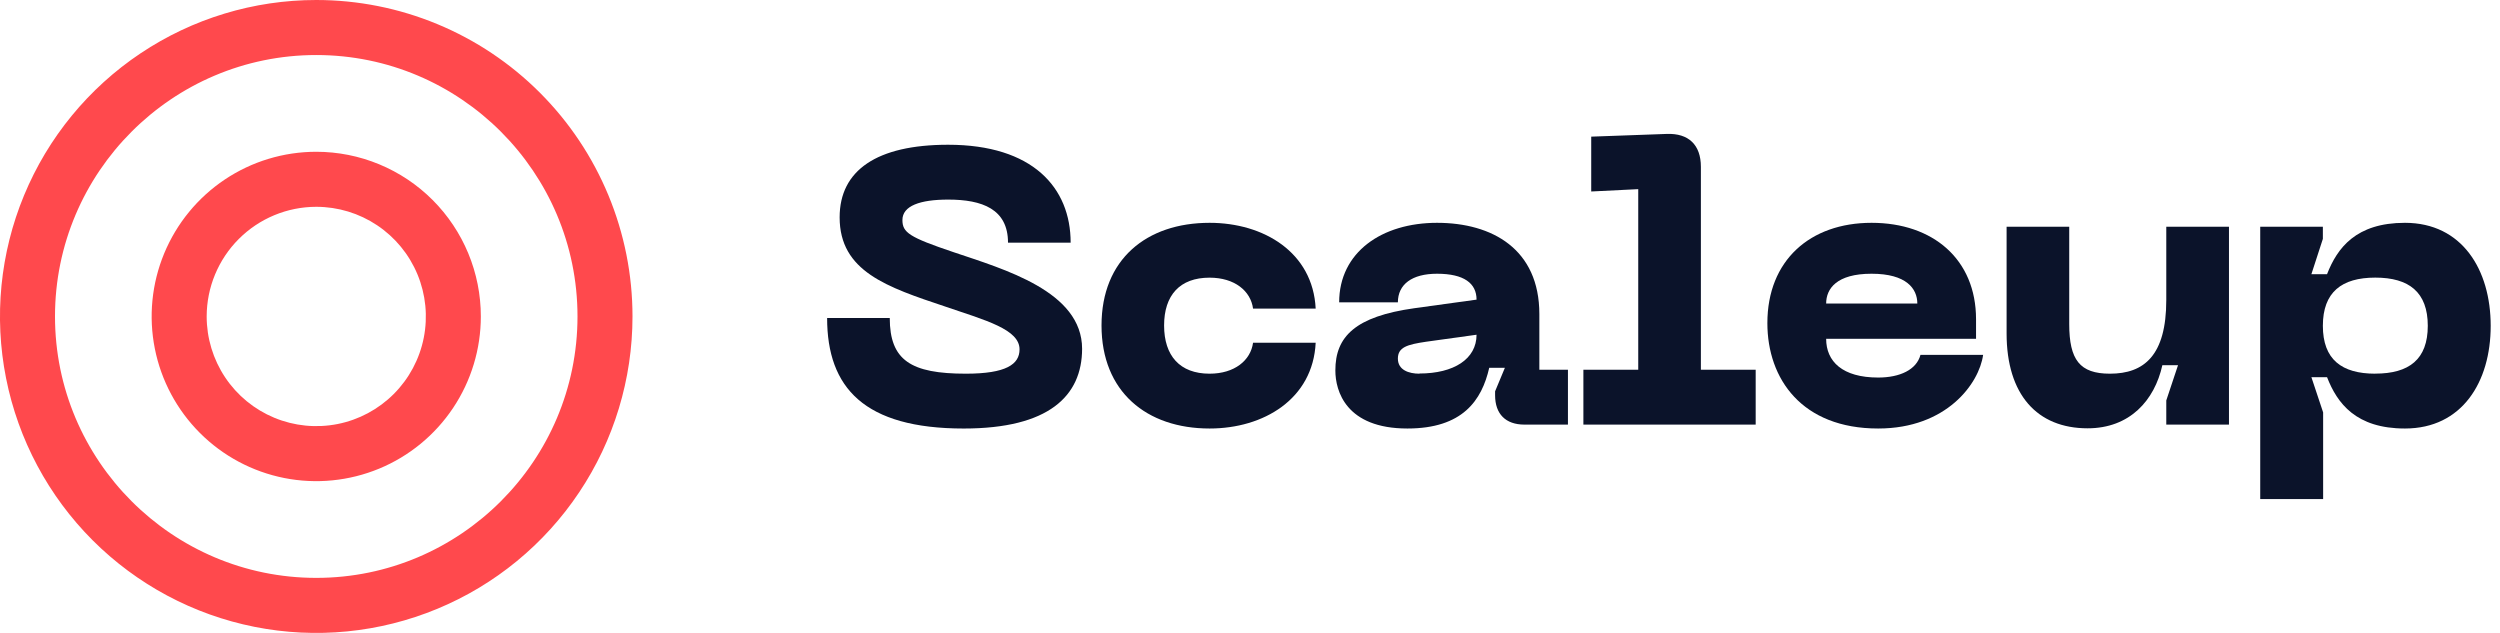 <svg width="158" height="40" viewBox="0 0 158 40" fill="none" xmlns="http://www.w3.org/2000/svg">
<g clip-path="url(#clip0)">
<path d="M60.909 27.083C54.624 27.083 52.274 24.507 52.274 20.099H56.233C56.233 22.774 57.569 23.617 61.043 23.617C63.593 23.617 64.435 23.022 64.435 22.08C64.435 20.818 62.304 20.247 59.758 19.381C56.054 18.143 53.065 17.153 53.065 13.735C53.065 10.764 55.418 9.148 59.92 9.148C65.263 9.148 67.665 11.854 67.665 15.337H63.706C63.706 13.209 62.071 12.614 59.926 12.614C58.146 12.614 57.033 13.01 57.033 13.904C57.033 14.694 57.453 14.99 60.249 15.932C63.466 17.022 68.389 18.408 68.389 22.049C68.383 25.027 66.28 27.083 60.909 27.083Z" fill="#0B132A"/>
<path d="M76.447 14.082C79.859 14.082 82.976 15.939 83.151 19.505H79.193C79.045 18.39 78.031 17.548 76.444 17.548C74.561 17.548 73.571 18.662 73.571 20.57C73.571 22.479 74.561 23.617 76.444 23.617C78.028 23.617 79.042 22.774 79.193 21.66H83.151C82.979 25.222 79.859 27.082 76.447 27.082C72.461 27.082 69.616 24.755 69.616 20.57C69.616 16.386 72.461 14.082 76.447 14.082Z" fill="#0B132A"/>
<path d="M89.384 19.48L93.318 18.937C93.318 17.906 92.528 17.3 90.82 17.3C89.236 17.3 88.346 17.971 88.346 19.109H84.635C84.635 15.939 87.333 14.082 90.82 14.082C94.308 14.082 97.287 15.743 97.287 19.852V23.366H99.094V26.835H96.345C95.157 26.835 94.49 26.165 94.49 24.978V24.731L95.109 23.245H94.119C93.648 25.308 92.435 27.082 88.948 27.082C85.061 27.082 84.395 24.703 84.395 23.417C84.388 21.261 85.673 20 89.384 19.48ZM89.707 23.606C91.885 23.606 93.318 22.688 93.318 21.155L90.126 21.598C88.941 21.774 88.346 21.942 88.346 22.664C88.346 23.386 89.04 23.617 89.707 23.617V23.606Z" fill="#0B132A"/>
<path d="M100.07 23.366H103.537V11.954L100.565 12.102V8.636L105.341 8.464C106.716 8.413 107.496 9.152 107.496 10.544V23.366H110.959V26.835H100.07V23.366Z" fill="#0B132A"/>
<path d="M118.282 14.082C122.164 14.082 124.886 16.386 124.886 20.175V21.413H115.413C115.413 22.846 116.443 23.861 118.701 23.861C120.075 23.861 121.127 23.366 121.374 22.427H125.333C125.085 24.232 123.03 27.082 118.701 27.082C113.89 27.082 111.698 23.96 111.698 20.422C111.698 16.458 114.395 14.082 118.282 14.082ZM121.175 19.185C121.175 18.243 120.488 17.3 118.282 17.3C116.076 17.3 115.413 18.243 115.413 19.185H121.175Z" fill="#0B132A"/>
<path d="M136.909 18.961V14.33H140.871V26.835H136.909V25.308L137.651 23.08H136.661C136.167 25.308 134.6 27.069 131.937 27.069C128.745 27.069 126.817 24.937 126.817 21.076V14.33H130.775V20.471C130.775 22.747 131.442 23.617 133.349 23.617C135.5 23.617 136.909 22.475 136.909 18.961Z" fill="#0B132A"/>
<path d="M146.805 14.33V15.097L146.08 17.328H147.069C147.715 15.667 148.901 14.082 151.993 14.082C155.608 14.082 157.412 17.053 157.412 20.594C157.412 24.136 155.608 27.082 151.993 27.082C148.901 27.082 147.715 25.497 147.069 23.837H146.08L146.822 26.065V31.539H142.846V14.33H146.805ZM150.12 23.613C152.247 23.613 153.436 22.719 153.436 20.591C153.436 18.463 152.247 17.545 150.12 17.545C147.993 17.545 146.805 18.463 146.805 20.591C146.805 22.719 147.993 23.617 150.12 23.617V23.613Z" fill="#0B132A"/>
<path d="M19.987 13.07C21.357 13.07 22.696 13.476 23.835 14.238C24.974 14.999 25.862 16.081 26.387 17.348C26.911 18.614 27.048 20.008 26.781 21.352C26.514 22.697 25.854 23.932 24.885 24.901C23.917 25.87 22.682 26.531 21.339 26.798C19.995 27.065 18.602 26.928 17.337 26.403C16.071 25.879 14.989 24.99 14.229 23.85C13.468 22.71 13.062 21.37 13.062 19.999C13.064 18.162 13.794 16.401 15.092 15.102C16.391 13.803 18.151 13.072 19.987 13.07ZM19.987 9.592C17.929 9.592 15.918 10.202 14.207 11.346C12.497 12.49 11.164 14.116 10.376 16.018C9.589 17.92 9.383 20.012 9.785 22.032C10.186 24.051 11.177 25.905 12.632 27.361C14.087 28.817 15.94 29.808 17.958 30.209C19.976 30.611 22.067 30.404 23.968 29.616C25.869 28.828 27.493 27.494 28.636 25.782C29.779 24.071 30.389 22.058 30.389 19.999C30.389 18.633 30.12 17.279 29.597 16.016C29.074 14.754 28.308 13.606 27.342 12.64C26.376 11.673 25.229 10.907 23.967 10.384C22.705 9.861 21.353 9.592 19.987 9.592Z" fill="#FF494D"/>
<path d="M19.987 3.478C29.094 3.478 36.498 10.89 36.498 19.999C36.498 29.109 29.091 36.522 19.987 36.522C10.882 36.522 3.476 29.11 3.476 19.999C3.476 10.889 10.883 3.478 19.987 3.478ZM19.987 3.41289e-08C16.033 4.08779e-08 12.169 1.173 8.882 3.371C5.595 5.569 3.033 8.692 1.52 12.347C0.007 16.002 -0.388 20.023 0.383 23.903C1.154 27.783 3.058 31.347 5.853 34.144C8.649 36.941 12.21 38.845 16.088 39.617C19.965 40.389 23.984 39.992 27.636 38.478C31.289 36.965 34.41 34.401 36.606 31.111C38.803 27.822 39.974 23.955 39.974 19.999C39.974 17.373 39.457 14.772 38.453 12.346C37.448 9.919 35.976 7.714 34.12 5.857C32.264 4 30.061 2.527 27.635 1.522C25.21 0.517 22.611 -0 19.987 3.41289e-08Z" fill="#FF494D"/>
</g>
<defs>
<clipPath id="clip0">
<rect width="157.412" height="40" fill="white"/>
</clipPath>
</defs>
</svg>
